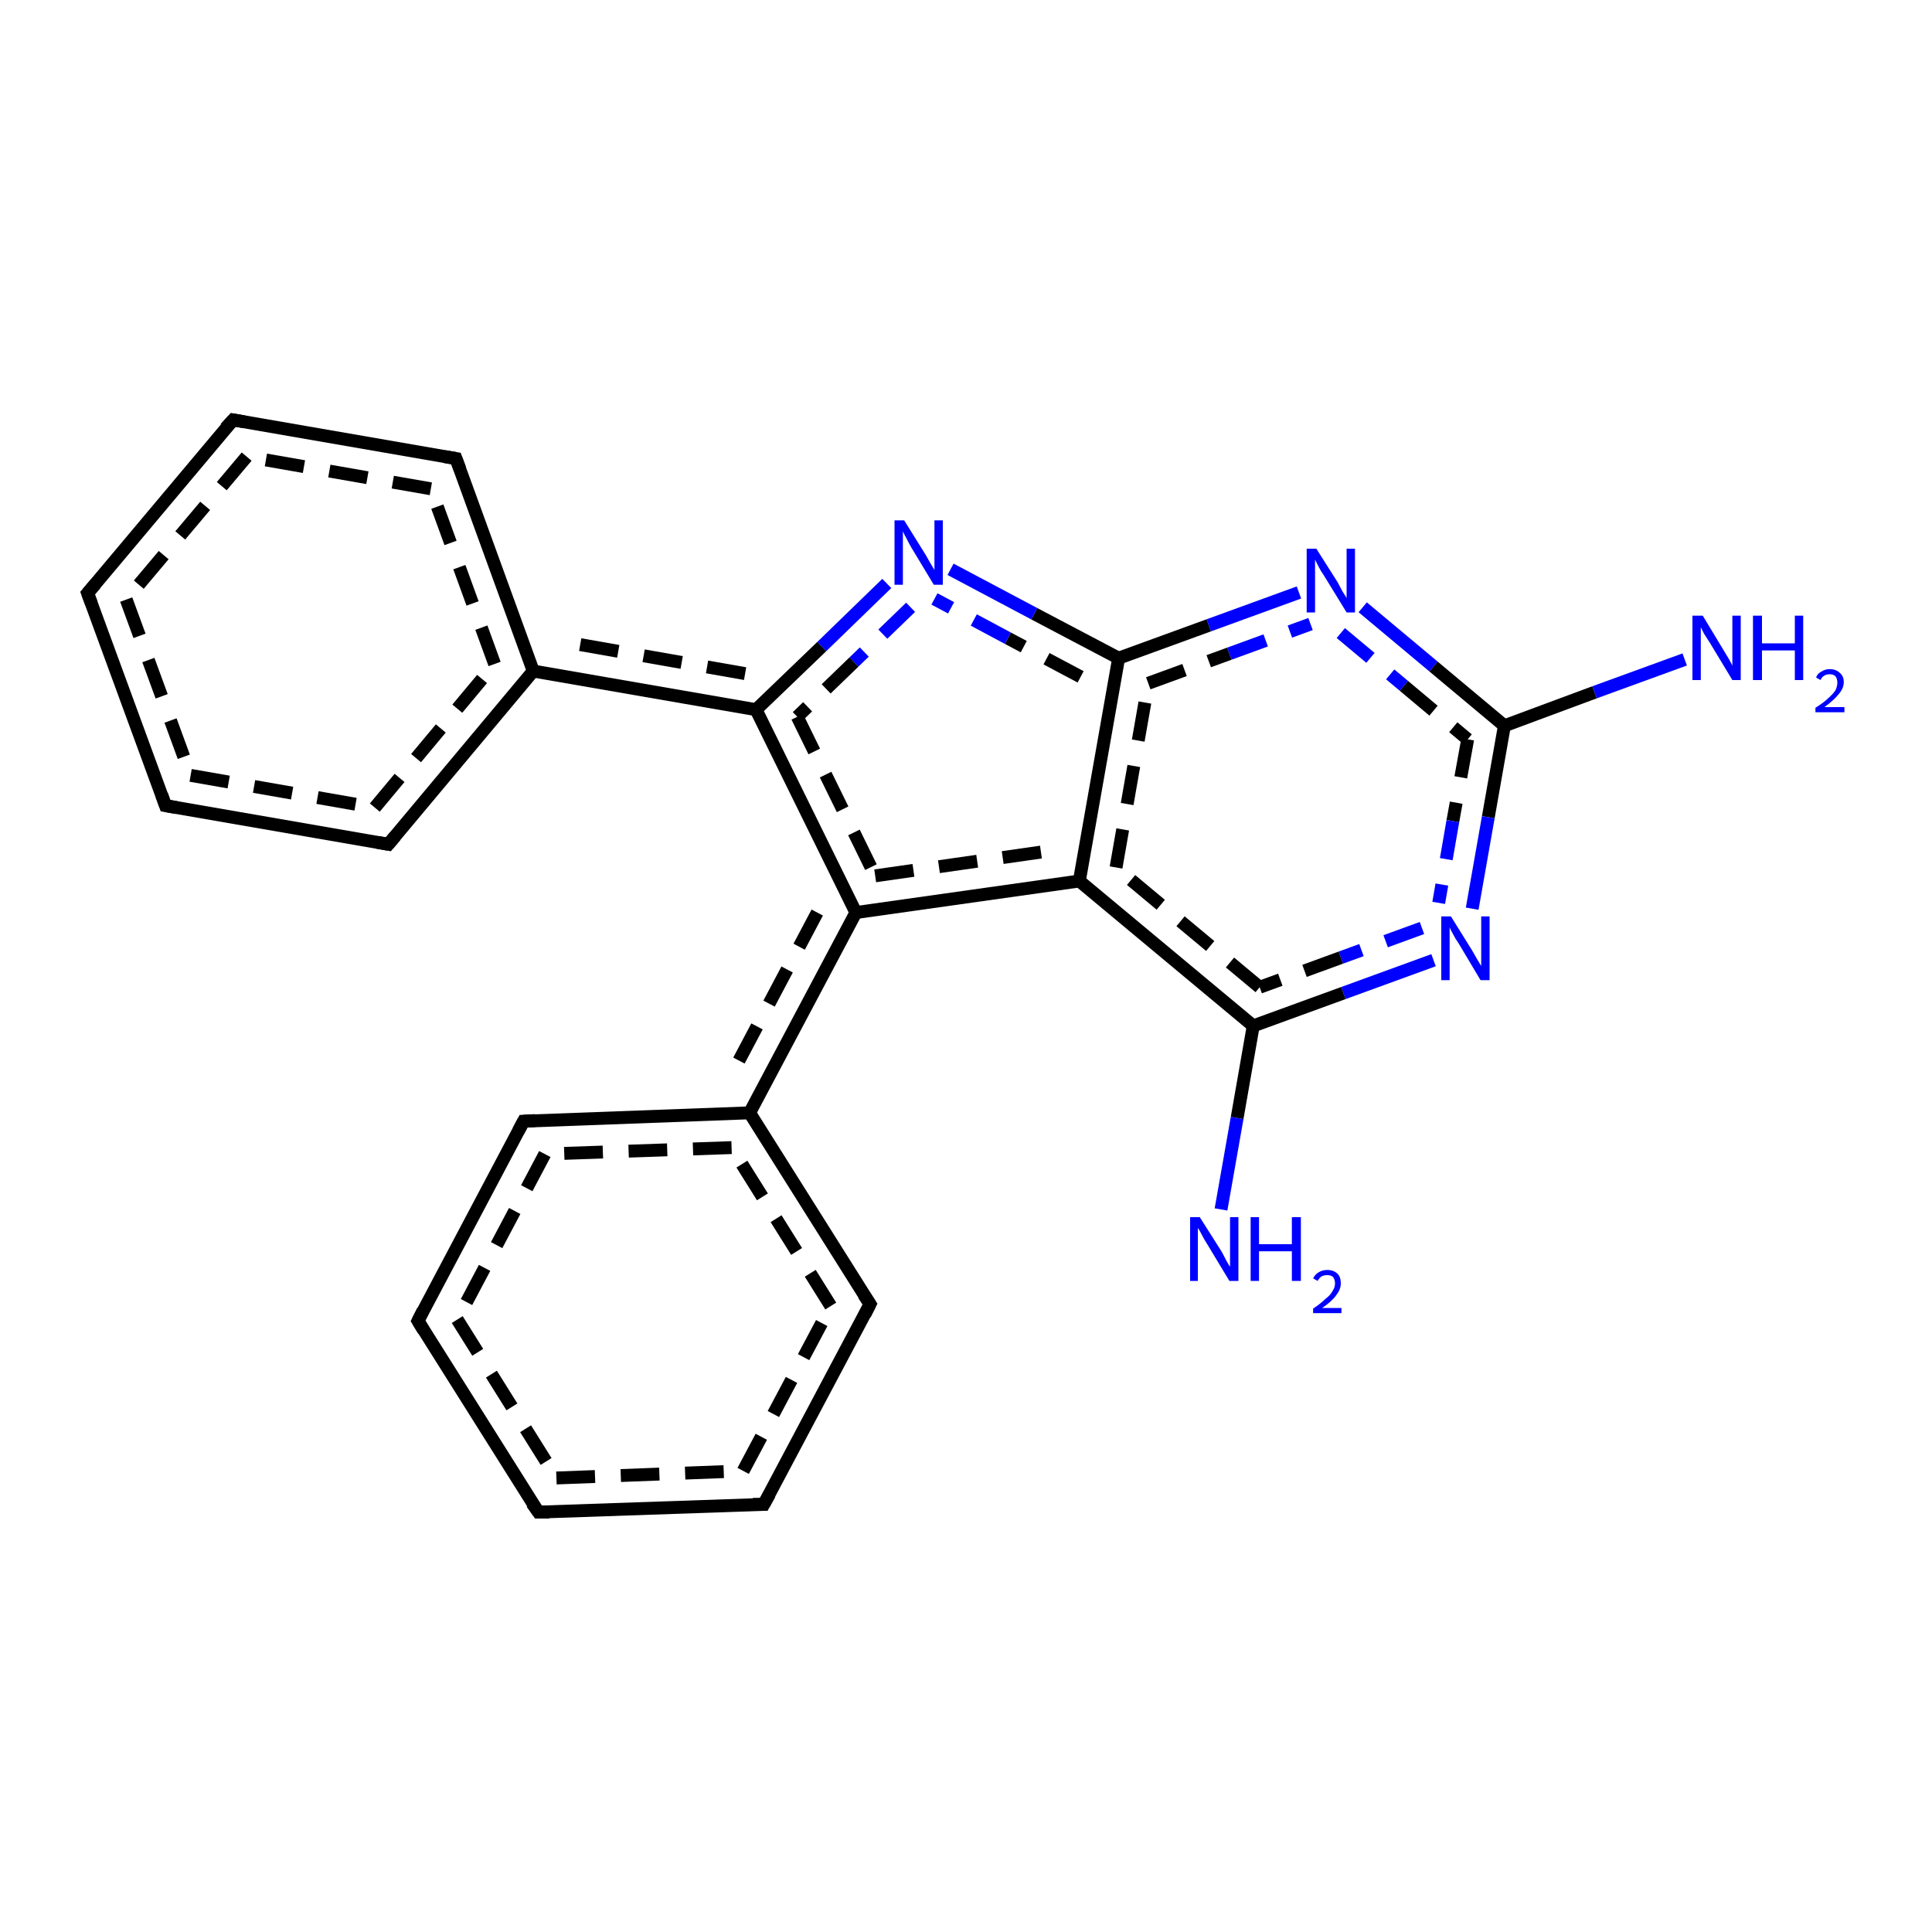 <?xml version='1.0' encoding='iso-8859-1'?>
<svg version='1.1' baseProfile='full'
              xmlns='http://www.w3.org/2000/svg'
                      xmlns:rdkit='http://www.rdkit.org/xml'
                      xmlns:xlink='http://www.w3.org/1999/xlink'
                  xml:space='preserve'
width='300px' height='300px' viewBox='0 0 300 300'>
<!-- END OF HEADER -->
<rect style='opacity:1.0;fill:#FFFFFF;stroke:none' width='300.0' height='300.0' x='0.0' y='0.0'> </rect>
<path class='bond-0 atom-0 atom-1' d='M 222.6,149.1 L 208.6,154.2' style='fill:none;fill-rule:evenodd;stroke:#0000FF;stroke-width:2.0px;stroke-linecap:butt;stroke-linejoin:miter;stroke-opacity:1' />
<path class='bond-0 atom-0 atom-1' d='M 208.6,154.2 L 194.6,159.3' style='fill:none;fill-rule:evenodd;stroke:#000000;stroke-width:2.0px;stroke-linecap:butt;stroke-linejoin:miter;stroke-opacity:1' />
<path class='bond-0 atom-0 atom-1' d='M 220.8,144.1 L 208.2,148.7' style='fill:none;fill-rule:evenodd;stroke:#0000FF;stroke-width:2.0px;stroke-linecap:butt;stroke-linejoin:miter;stroke-opacity:1;stroke-dasharray:6,4' />
<path class='bond-0 atom-0 atom-1' d='M 208.2,148.7 L 195.6,153.3' style='fill:none;fill-rule:evenodd;stroke:#000000;stroke-width:2.0px;stroke-linecap:butt;stroke-linejoin:miter;stroke-opacity:1;stroke-dasharray:6,4' />
<path class='bond-1 atom-1 atom-2' d='M 194.6,159.3 L 167.6,136.8' style='fill:none;fill-rule:evenodd;stroke:#000000;stroke-width:2.0px;stroke-linecap:butt;stroke-linejoin:miter;stroke-opacity:1' />
<path class='bond-1 atom-1 atom-2' d='M 195.6,153.3 L 173.3,134.7' style='fill:none;fill-rule:evenodd;stroke:#000000;stroke-width:2.0px;stroke-linecap:butt;stroke-linejoin:miter;stroke-opacity:1;stroke-dasharray:6,4' />
<path class='bond-2 atom-2 atom-3' d='M 167.6,136.8 L 173.7,102.2' style='fill:none;fill-rule:evenodd;stroke:#000000;stroke-width:2.0px;stroke-linecap:butt;stroke-linejoin:miter;stroke-opacity:1' />
<path class='bond-2 atom-2 atom-3' d='M 173.3,134.7 L 178.3,106.1' style='fill:none;fill-rule:evenodd;stroke:#000000;stroke-width:2.0px;stroke-linecap:butt;stroke-linejoin:miter;stroke-opacity:1;stroke-dasharray:6,4' />
<path class='bond-3 atom-3 atom-4' d='M 173.7,102.2 L 187.7,97.1' style='fill:none;fill-rule:evenodd;stroke:#000000;stroke-width:2.0px;stroke-linecap:butt;stroke-linejoin:miter;stroke-opacity:1' />
<path class='bond-3 atom-3 atom-4' d='M 187.7,97.1 L 201.7,92.0' style='fill:none;fill-rule:evenodd;stroke:#0000FF;stroke-width:2.0px;stroke-linecap:butt;stroke-linejoin:miter;stroke-opacity:1' />
<path class='bond-3 atom-3 atom-4' d='M 178.3,106.1 L 190.9,101.5' style='fill:none;fill-rule:evenodd;stroke:#000000;stroke-width:2.0px;stroke-linecap:butt;stroke-linejoin:miter;stroke-opacity:1;stroke-dasharray:6,4' />
<path class='bond-3 atom-3 atom-4' d='M 190.9,101.5 L 203.5,96.9' style='fill:none;fill-rule:evenodd;stroke:#0000FF;stroke-width:2.0px;stroke-linecap:butt;stroke-linejoin:miter;stroke-opacity:1;stroke-dasharray:6,4' />
<path class='bond-4 atom-4 atom-5' d='M 211.6,94.3 L 222.6,103.5' style='fill:none;fill-rule:evenodd;stroke:#0000FF;stroke-width:2.0px;stroke-linecap:butt;stroke-linejoin:miter;stroke-opacity:1' />
<path class='bond-4 atom-4 atom-5' d='M 222.6,103.5 L 233.6,112.7' style='fill:none;fill-rule:evenodd;stroke:#000000;stroke-width:2.0px;stroke-linecap:butt;stroke-linejoin:miter;stroke-opacity:1' />
<path class='bond-4 atom-4 atom-5' d='M 208.2,98.3 L 218.0,106.5' style='fill:none;fill-rule:evenodd;stroke:#0000FF;stroke-width:2.0px;stroke-linecap:butt;stroke-linejoin:miter;stroke-opacity:1;stroke-dasharray:6,4' />
<path class='bond-4 atom-4 atom-5' d='M 218.0,106.5 L 227.9,114.8' style='fill:none;fill-rule:evenodd;stroke:#000000;stroke-width:2.0px;stroke-linecap:butt;stroke-linejoin:miter;stroke-opacity:1;stroke-dasharray:6,4' />
<path class='bond-5 atom-5 atom-6' d='M 233.6,112.7 L 247.6,107.5' style='fill:none;fill-rule:evenodd;stroke:#000000;stroke-width:2.0px;stroke-linecap:butt;stroke-linejoin:miter;stroke-opacity:1' />
<path class='bond-5 atom-5 atom-6' d='M 247.6,107.5 L 261.6,102.4' style='fill:none;fill-rule:evenodd;stroke:#0000FF;stroke-width:2.0px;stroke-linecap:butt;stroke-linejoin:miter;stroke-opacity:1' />
<path class='bond-6 atom-3 atom-7' d='M 173.7,102.2 L 160.6,95.3' style='fill:none;fill-rule:evenodd;stroke:#000000;stroke-width:2.0px;stroke-linecap:butt;stroke-linejoin:miter;stroke-opacity:1' />
<path class='bond-6 atom-3 atom-7' d='M 160.6,95.3 L 147.6,88.4' style='fill:none;fill-rule:evenodd;stroke:#0000FF;stroke-width:2.0px;stroke-linecap:butt;stroke-linejoin:miter;stroke-opacity:1' />
<path class='bond-6 atom-3 atom-7' d='M 167.8,105.1 L 156.5,99.1' style='fill:none;fill-rule:evenodd;stroke:#000000;stroke-width:2.0px;stroke-linecap:butt;stroke-linejoin:miter;stroke-opacity:1;stroke-dasharray:6,4' />
<path class='bond-6 atom-3 atom-7' d='M 156.5,99.1 L 145.1,93.0' style='fill:none;fill-rule:evenodd;stroke:#0000FF;stroke-width:2.0px;stroke-linecap:butt;stroke-linejoin:miter;stroke-opacity:1;stroke-dasharray:6,4' />
<path class='bond-7 atom-7 atom-8' d='M 137.7,90.6 L 127.6,100.4' style='fill:none;fill-rule:evenodd;stroke:#0000FF;stroke-width:2.0px;stroke-linecap:butt;stroke-linejoin:miter;stroke-opacity:1' />
<path class='bond-7 atom-7 atom-8' d='M 127.6,100.4 L 117.4,110.2' style='fill:none;fill-rule:evenodd;stroke:#000000;stroke-width:2.0px;stroke-linecap:butt;stroke-linejoin:miter;stroke-opacity:1' />
<path class='bond-7 atom-7 atom-8' d='M 141.4,94.3 L 132.6,102.8' style='fill:none;fill-rule:evenodd;stroke:#0000FF;stroke-width:2.0px;stroke-linecap:butt;stroke-linejoin:miter;stroke-opacity:1;stroke-dasharray:6,4' />
<path class='bond-7 atom-7 atom-8' d='M 132.6,102.8 L 123.8,111.3' style='fill:none;fill-rule:evenodd;stroke:#000000;stroke-width:2.0px;stroke-linecap:butt;stroke-linejoin:miter;stroke-opacity:1;stroke-dasharray:6,4' />
<path class='bond-8 atom-8 atom-9' d='M 117.4,110.2 L 132.9,141.7' style='fill:none;fill-rule:evenodd;stroke:#000000;stroke-width:2.0px;stroke-linecap:butt;stroke-linejoin:miter;stroke-opacity:1' />
<path class='bond-8 atom-8 atom-9' d='M 123.8,111.3 L 135.9,136.0' style='fill:none;fill-rule:evenodd;stroke:#000000;stroke-width:2.0px;stroke-linecap:butt;stroke-linejoin:miter;stroke-opacity:1;stroke-dasharray:6,4' />
<path class='bond-9 atom-9 atom-10' d='M 132.9,141.7 L 116.4,172.8' style='fill:none;fill-rule:evenodd;stroke:#000000;stroke-width:2.0px;stroke-linecap:butt;stroke-linejoin:miter;stroke-opacity:1' />
<path class='bond-9 atom-9 atom-10' d='M 126.9,141.7 L 113.2,167.6' style='fill:none;fill-rule:evenodd;stroke:#000000;stroke-width:2.0px;stroke-linecap:butt;stroke-linejoin:miter;stroke-opacity:1;stroke-dasharray:6,4' />
<path class='bond-10 atom-10 atom-11' d='M 116.4,172.8 L 81.3,174.1' style='fill:none;fill-rule:evenodd;stroke:#000000;stroke-width:2.0px;stroke-linecap:butt;stroke-linejoin:miter;stroke-opacity:1' />
<path class='bond-10 atom-10 atom-11' d='M 113.6,178.2 L 84.6,179.2' style='fill:none;fill-rule:evenodd;stroke:#000000;stroke-width:2.0px;stroke-linecap:butt;stroke-linejoin:miter;stroke-opacity:1;stroke-dasharray:6,4' />
<path class='bond-11 atom-11 atom-12' d='M 81.3,174.1 L 64.9,205.1' style='fill:none;fill-rule:evenodd;stroke:#000000;stroke-width:2.0px;stroke-linecap:butt;stroke-linejoin:miter;stroke-opacity:1' />
<path class='bond-11 atom-11 atom-12' d='M 84.6,179.2 L 71.0,204.9' style='fill:none;fill-rule:evenodd;stroke:#000000;stroke-width:2.0px;stroke-linecap:butt;stroke-linejoin:miter;stroke-opacity:1;stroke-dasharray:6,4' />
<path class='bond-12 atom-12 atom-13' d='M 64.9,205.1 L 83.6,234.8' style='fill:none;fill-rule:evenodd;stroke:#000000;stroke-width:2.0px;stroke-linecap:butt;stroke-linejoin:miter;stroke-opacity:1' />
<path class='bond-12 atom-12 atom-13' d='M 71.0,204.9 L 86.4,229.5' style='fill:none;fill-rule:evenodd;stroke:#000000;stroke-width:2.0px;stroke-linecap:butt;stroke-linejoin:miter;stroke-opacity:1;stroke-dasharray:6,4' />
<path class='bond-13 atom-13 atom-14' d='M 83.6,234.8 L 118.6,233.6' style='fill:none;fill-rule:evenodd;stroke:#000000;stroke-width:2.0px;stroke-linecap:butt;stroke-linejoin:miter;stroke-opacity:1' />
<path class='bond-13 atom-13 atom-14' d='M 86.4,229.5 L 115.4,228.4' style='fill:none;fill-rule:evenodd;stroke:#000000;stroke-width:2.0px;stroke-linecap:butt;stroke-linejoin:miter;stroke-opacity:1;stroke-dasharray:6,4' />
<path class='bond-14 atom-14 atom-15' d='M 118.6,233.6 L 135.1,202.5' style='fill:none;fill-rule:evenodd;stroke:#000000;stroke-width:2.0px;stroke-linecap:butt;stroke-linejoin:miter;stroke-opacity:1' />
<path class='bond-14 atom-14 atom-15' d='M 115.4,228.4 L 129.0,202.8' style='fill:none;fill-rule:evenodd;stroke:#000000;stroke-width:2.0px;stroke-linecap:butt;stroke-linejoin:miter;stroke-opacity:1;stroke-dasharray:6,4' />
<path class='bond-15 atom-8 atom-16' d='M 117.4,110.2 L 82.8,104.2' style='fill:none;fill-rule:evenodd;stroke:#000000;stroke-width:2.0px;stroke-linecap:butt;stroke-linejoin:miter;stroke-opacity:1' />
<path class='bond-15 atom-8 atom-16' d='M 115.7,104.6 L 86.7,99.5' style='fill:none;fill-rule:evenodd;stroke:#000000;stroke-width:2.0px;stroke-linecap:butt;stroke-linejoin:miter;stroke-opacity:1;stroke-dasharray:6,4' />
<path class='bond-16 atom-16 atom-17' d='M 82.8,104.2 L 70.8,71.2' style='fill:none;fill-rule:evenodd;stroke:#000000;stroke-width:2.0px;stroke-linecap:butt;stroke-linejoin:miter;stroke-opacity:1' />
<path class='bond-16 atom-16 atom-17' d='M 76.8,103.1 L 66.9,75.9' style='fill:none;fill-rule:evenodd;stroke:#000000;stroke-width:2.0px;stroke-linecap:butt;stroke-linejoin:miter;stroke-opacity:1;stroke-dasharray:6,4' />
<path class='bond-17 atom-17 atom-18' d='M 70.8,71.2 L 36.2,65.2' style='fill:none;fill-rule:evenodd;stroke:#000000;stroke-width:2.0px;stroke-linecap:butt;stroke-linejoin:miter;stroke-opacity:1' />
<path class='bond-17 atom-17 atom-18' d='M 66.9,75.9 L 38.3,70.9' style='fill:none;fill-rule:evenodd;stroke:#000000;stroke-width:2.0px;stroke-linecap:butt;stroke-linejoin:miter;stroke-opacity:1;stroke-dasharray:6,4' />
<path class='bond-18 atom-18 atom-19' d='M 36.2,65.2 L 13.6,92.1' style='fill:none;fill-rule:evenodd;stroke:#000000;stroke-width:2.0px;stroke-linecap:butt;stroke-linejoin:miter;stroke-opacity:1' />
<path class='bond-18 atom-18 atom-19' d='M 38.3,70.9 L 19.6,93.1' style='fill:none;fill-rule:evenodd;stroke:#000000;stroke-width:2.0px;stroke-linecap:butt;stroke-linejoin:miter;stroke-opacity:1;stroke-dasharray:6,4' />
<path class='bond-19 atom-19 atom-20' d='M 13.6,92.1 L 25.7,125.1' style='fill:none;fill-rule:evenodd;stroke:#000000;stroke-width:2.0px;stroke-linecap:butt;stroke-linejoin:miter;stroke-opacity:1' />
<path class='bond-19 atom-19 atom-20' d='M 19.6,93.1 L 29.6,120.4' style='fill:none;fill-rule:evenodd;stroke:#000000;stroke-width:2.0px;stroke-linecap:butt;stroke-linejoin:miter;stroke-opacity:1;stroke-dasharray:6,4' />
<path class='bond-20 atom-20 atom-21' d='M 25.7,125.1 L 60.3,131.1' style='fill:none;fill-rule:evenodd;stroke:#000000;stroke-width:2.0px;stroke-linecap:butt;stroke-linejoin:miter;stroke-opacity:1' />
<path class='bond-20 atom-20 atom-21' d='M 29.6,120.4 L 58.2,125.4' style='fill:none;fill-rule:evenodd;stroke:#000000;stroke-width:2.0px;stroke-linecap:butt;stroke-linejoin:miter;stroke-opacity:1;stroke-dasharray:6,4' />
<path class='bond-21 atom-1 atom-22' d='M 194.6,159.3 L 192.1,173.6' style='fill:none;fill-rule:evenodd;stroke:#000000;stroke-width:2.0px;stroke-linecap:butt;stroke-linejoin:miter;stroke-opacity:1' />
<path class='bond-21 atom-1 atom-22' d='M 192.1,173.6 L 189.6,187.8' style='fill:none;fill-rule:evenodd;stroke:#0000FF;stroke-width:2.0px;stroke-linecap:butt;stroke-linejoin:miter;stroke-opacity:1' />
<path class='bond-22 atom-5 atom-0' d='M 233.6,112.7 L 231.1,126.9' style='fill:none;fill-rule:evenodd;stroke:#000000;stroke-width:2.0px;stroke-linecap:butt;stroke-linejoin:miter;stroke-opacity:1' />
<path class='bond-22 atom-5 atom-0' d='M 231.1,126.9 L 228.6,141.1' style='fill:none;fill-rule:evenodd;stroke:#0000FF;stroke-width:2.0px;stroke-linecap:butt;stroke-linejoin:miter;stroke-opacity:1' />
<path class='bond-22 atom-5 atom-0' d='M 227.9,114.8 L 225.6,127.5' style='fill:none;fill-rule:evenodd;stroke:#000000;stroke-width:2.0px;stroke-linecap:butt;stroke-linejoin:miter;stroke-opacity:1;stroke-dasharray:6,4' />
<path class='bond-22 atom-5 atom-0' d='M 225.6,127.5 L 223.4,140.2' style='fill:none;fill-rule:evenodd;stroke:#0000FF;stroke-width:2.0px;stroke-linecap:butt;stroke-linejoin:miter;stroke-opacity:1;stroke-dasharray:6,4' />
<path class='bond-23 atom-9 atom-2' d='M 132.9,141.7 L 167.6,136.8' style='fill:none;fill-rule:evenodd;stroke:#000000;stroke-width:2.0px;stroke-linecap:butt;stroke-linejoin:miter;stroke-opacity:1' />
<path class='bond-23 atom-9 atom-2' d='M 135.9,136.0 L 163.1,132.1' style='fill:none;fill-rule:evenodd;stroke:#000000;stroke-width:2.0px;stroke-linecap:butt;stroke-linejoin:miter;stroke-opacity:1;stroke-dasharray:6,4' />
<path class='bond-24 atom-15 atom-10' d='M 135.1,202.5 L 116.4,172.8' style='fill:none;fill-rule:evenodd;stroke:#000000;stroke-width:2.0px;stroke-linecap:butt;stroke-linejoin:miter;stroke-opacity:1' />
<path class='bond-24 atom-15 atom-10' d='M 129.0,202.8 L 113.6,178.2' style='fill:none;fill-rule:evenodd;stroke:#000000;stroke-width:2.0px;stroke-linecap:butt;stroke-linejoin:miter;stroke-opacity:1;stroke-dasharray:6,4' />
<path class='bond-25 atom-21 atom-16' d='M 60.3,131.1 L 82.8,104.2' style='fill:none;fill-rule:evenodd;stroke:#000000;stroke-width:2.0px;stroke-linecap:butt;stroke-linejoin:miter;stroke-opacity:1' />
<path class='bond-25 atom-21 atom-16' d='M 58.2,125.4 L 76.8,103.1' style='fill:none;fill-rule:evenodd;stroke:#000000;stroke-width:2.0px;stroke-linecap:butt;stroke-linejoin:miter;stroke-opacity:1;stroke-dasharray:6,4' />
<path d='M 83.1,174.0 L 81.3,174.1 L 80.5,175.6' style='fill:none;stroke:#000000;stroke-width:2.0px;stroke-linecap:butt;stroke-linejoin:miter;stroke-opacity:1;' />
<path d='M 65.7,203.5 L 64.9,205.1 L 65.8,206.6' style='fill:none;stroke:#000000;stroke-width:2.0px;stroke-linecap:butt;stroke-linejoin:miter;stroke-opacity:1;' />
<path d='M 82.6,233.4 L 83.6,234.8 L 85.3,234.8' style='fill:none;stroke:#000000;stroke-width:2.0px;stroke-linecap:butt;stroke-linejoin:miter;stroke-opacity:1;' />
<path d='M 116.9,233.6 L 118.6,233.6 L 119.5,232.0' style='fill:none;stroke:#000000;stroke-width:2.0px;stroke-linecap:butt;stroke-linejoin:miter;stroke-opacity:1;' />
<path d='M 134.3,204.1 L 135.1,202.5 L 134.1,201.0' style='fill:none;stroke:#000000;stroke-width:2.0px;stroke-linecap:butt;stroke-linejoin:miter;stroke-opacity:1;' />
<path d='M 71.4,72.8 L 70.8,71.2 L 69.0,70.9' style='fill:none;stroke:#000000;stroke-width:2.0px;stroke-linecap:butt;stroke-linejoin:miter;stroke-opacity:1;' />
<path d='M 37.9,65.5 L 36.2,65.2 L 35.0,66.5' style='fill:none;stroke:#000000;stroke-width:2.0px;stroke-linecap:butt;stroke-linejoin:miter;stroke-opacity:1;' />
<path d='M 14.8,90.7 L 13.6,92.1 L 14.2,93.7' style='fill:none;stroke:#000000;stroke-width:2.0px;stroke-linecap:butt;stroke-linejoin:miter;stroke-opacity:1;' />
<path d='M 25.1,123.4 L 25.7,125.1 L 27.4,125.4' style='fill:none;stroke:#000000;stroke-width:2.0px;stroke-linecap:butt;stroke-linejoin:miter;stroke-opacity:1;' />
<path d='M 58.6,130.8 L 60.3,131.1 L 61.4,129.8' style='fill:none;stroke:#000000;stroke-width:2.0px;stroke-linecap:butt;stroke-linejoin:miter;stroke-opacity:1;' />
<path class='atom-0' d='M 225.3 142.3
L 228.6 147.6
Q 228.9 148.1, 229.4 149.0
Q 230.0 150.0, 230.0 150.0
L 230.0 142.3
L 231.3 142.3
L 231.3 152.2
L 229.9 152.2
L 226.5 146.5
Q 226.0 145.8, 225.6 145.0
Q 225.2 144.3, 225.1 144.0
L 225.1 152.2
L 223.8 152.2
L 223.8 142.3
L 225.3 142.3
' fill='#0000FF'/>
<path class='atom-4' d='M 204.4 85.2
L 207.7 90.4
Q 208.0 91.0, 208.5 91.9
Q 209.1 92.8, 209.1 92.9
L 209.1 85.2
L 210.4 85.2
L 210.4 95.1
L 209.1 95.1
L 205.6 89.4
Q 205.1 88.7, 204.7 87.9
Q 204.3 87.1, 204.2 86.9
L 204.2 95.1
L 202.9 95.1
L 202.9 85.2
L 204.4 85.2
' fill='#0000FF'/>
<path class='atom-6' d='M 264.4 95.6
L 267.6 100.9
Q 267.9 101.4, 268.5 102.4
Q 269.0 103.3, 269.0 103.4
L 269.0 95.6
L 270.3 95.6
L 270.3 105.6
L 269.0 105.6
L 265.5 99.8
Q 265.1 99.2, 264.6 98.4
Q 264.2 97.6, 264.1 97.4
L 264.1 105.6
L 262.8 105.6
L 262.8 95.6
L 264.4 95.6
' fill='#0000FF'/>
<path class='atom-6' d='M 272.2 95.6
L 273.6 95.6
L 273.6 99.9
L 278.7 99.9
L 278.7 95.6
L 280.0 95.6
L 280.0 105.6
L 278.7 105.6
L 278.7 101.0
L 273.6 101.0
L 273.6 105.6
L 272.2 105.6
L 272.2 95.6
' fill='#0000FF'/>
<path class='atom-6' d='M 282.0 105.2
Q 282.2 104.6, 282.8 104.3
Q 283.4 103.9, 284.1 103.9
Q 285.1 103.9, 285.7 104.5
Q 286.3 105.0, 286.3 105.9
Q 286.3 106.9, 285.5 107.8
Q 284.8 108.7, 283.3 109.8
L 286.4 109.8
L 286.4 110.6
L 281.9 110.6
L 281.9 109.9
Q 283.2 109.1, 283.9 108.4
Q 284.6 107.8, 285.0 107.2
Q 285.3 106.6, 285.3 106.0
Q 285.3 105.4, 285.0 105.0
Q 284.7 104.7, 284.1 104.7
Q 283.6 104.7, 283.3 104.9
Q 282.9 105.1, 282.7 105.6
L 282.0 105.2
' fill='#0000FF'/>
<path class='atom-7' d='M 140.4 80.8
L 143.7 86.1
Q 144.0 86.6, 144.5 87.5
Q 145.1 88.5, 145.1 88.5
L 145.1 80.8
L 146.4 80.8
L 146.4 90.8
L 145.0 90.8
L 141.5 85.0
Q 141.1 84.3, 140.7 83.5
Q 140.3 82.8, 140.2 82.5
L 140.2 90.8
L 138.9 90.8
L 138.9 80.8
L 140.4 80.8
' fill='#0000FF'/>
<path class='atom-22' d='M 186.3 189.0
L 189.6 194.2
Q 189.9 194.7, 190.4 195.7
Q 190.9 196.6, 191.0 196.7
L 191.0 189.0
L 192.3 189.0
L 192.3 198.9
L 190.9 198.9
L 187.4 193.1
Q 187.0 192.5, 186.6 191.7
Q 186.2 190.9, 186.0 190.7
L 186.0 198.9
L 184.8 198.9
L 184.8 189.0
L 186.3 189.0
' fill='#0000FF'/>
<path class='atom-22' d='M 194.2 189.0
L 195.5 189.0
L 195.5 193.2
L 200.6 193.2
L 200.6 189.0
L 202.0 189.0
L 202.0 198.9
L 200.6 198.9
L 200.6 194.3
L 195.5 194.3
L 195.5 198.9
L 194.2 198.9
L 194.2 189.0
' fill='#0000FF'/>
<path class='atom-22' d='M 203.9 198.5
Q 204.2 197.9, 204.7 197.6
Q 205.3 197.2, 206.1 197.2
Q 207.1 197.2, 207.7 197.8
Q 208.2 198.3, 208.2 199.3
Q 208.2 200.2, 207.5 201.1
Q 206.8 202.1, 205.3 203.1
L 208.3 203.1
L 208.3 203.9
L 203.9 203.9
L 203.9 203.2
Q 205.1 202.4, 205.8 201.7
Q 206.6 201.1, 206.9 200.5
Q 207.3 199.9, 207.3 199.3
Q 207.3 198.7, 207.0 198.3
Q 206.7 198.0, 206.1 198.0
Q 205.6 198.0, 205.2 198.2
Q 204.9 198.4, 204.6 198.9
L 203.9 198.5
' fill='#0000FF'/>
</svg>
